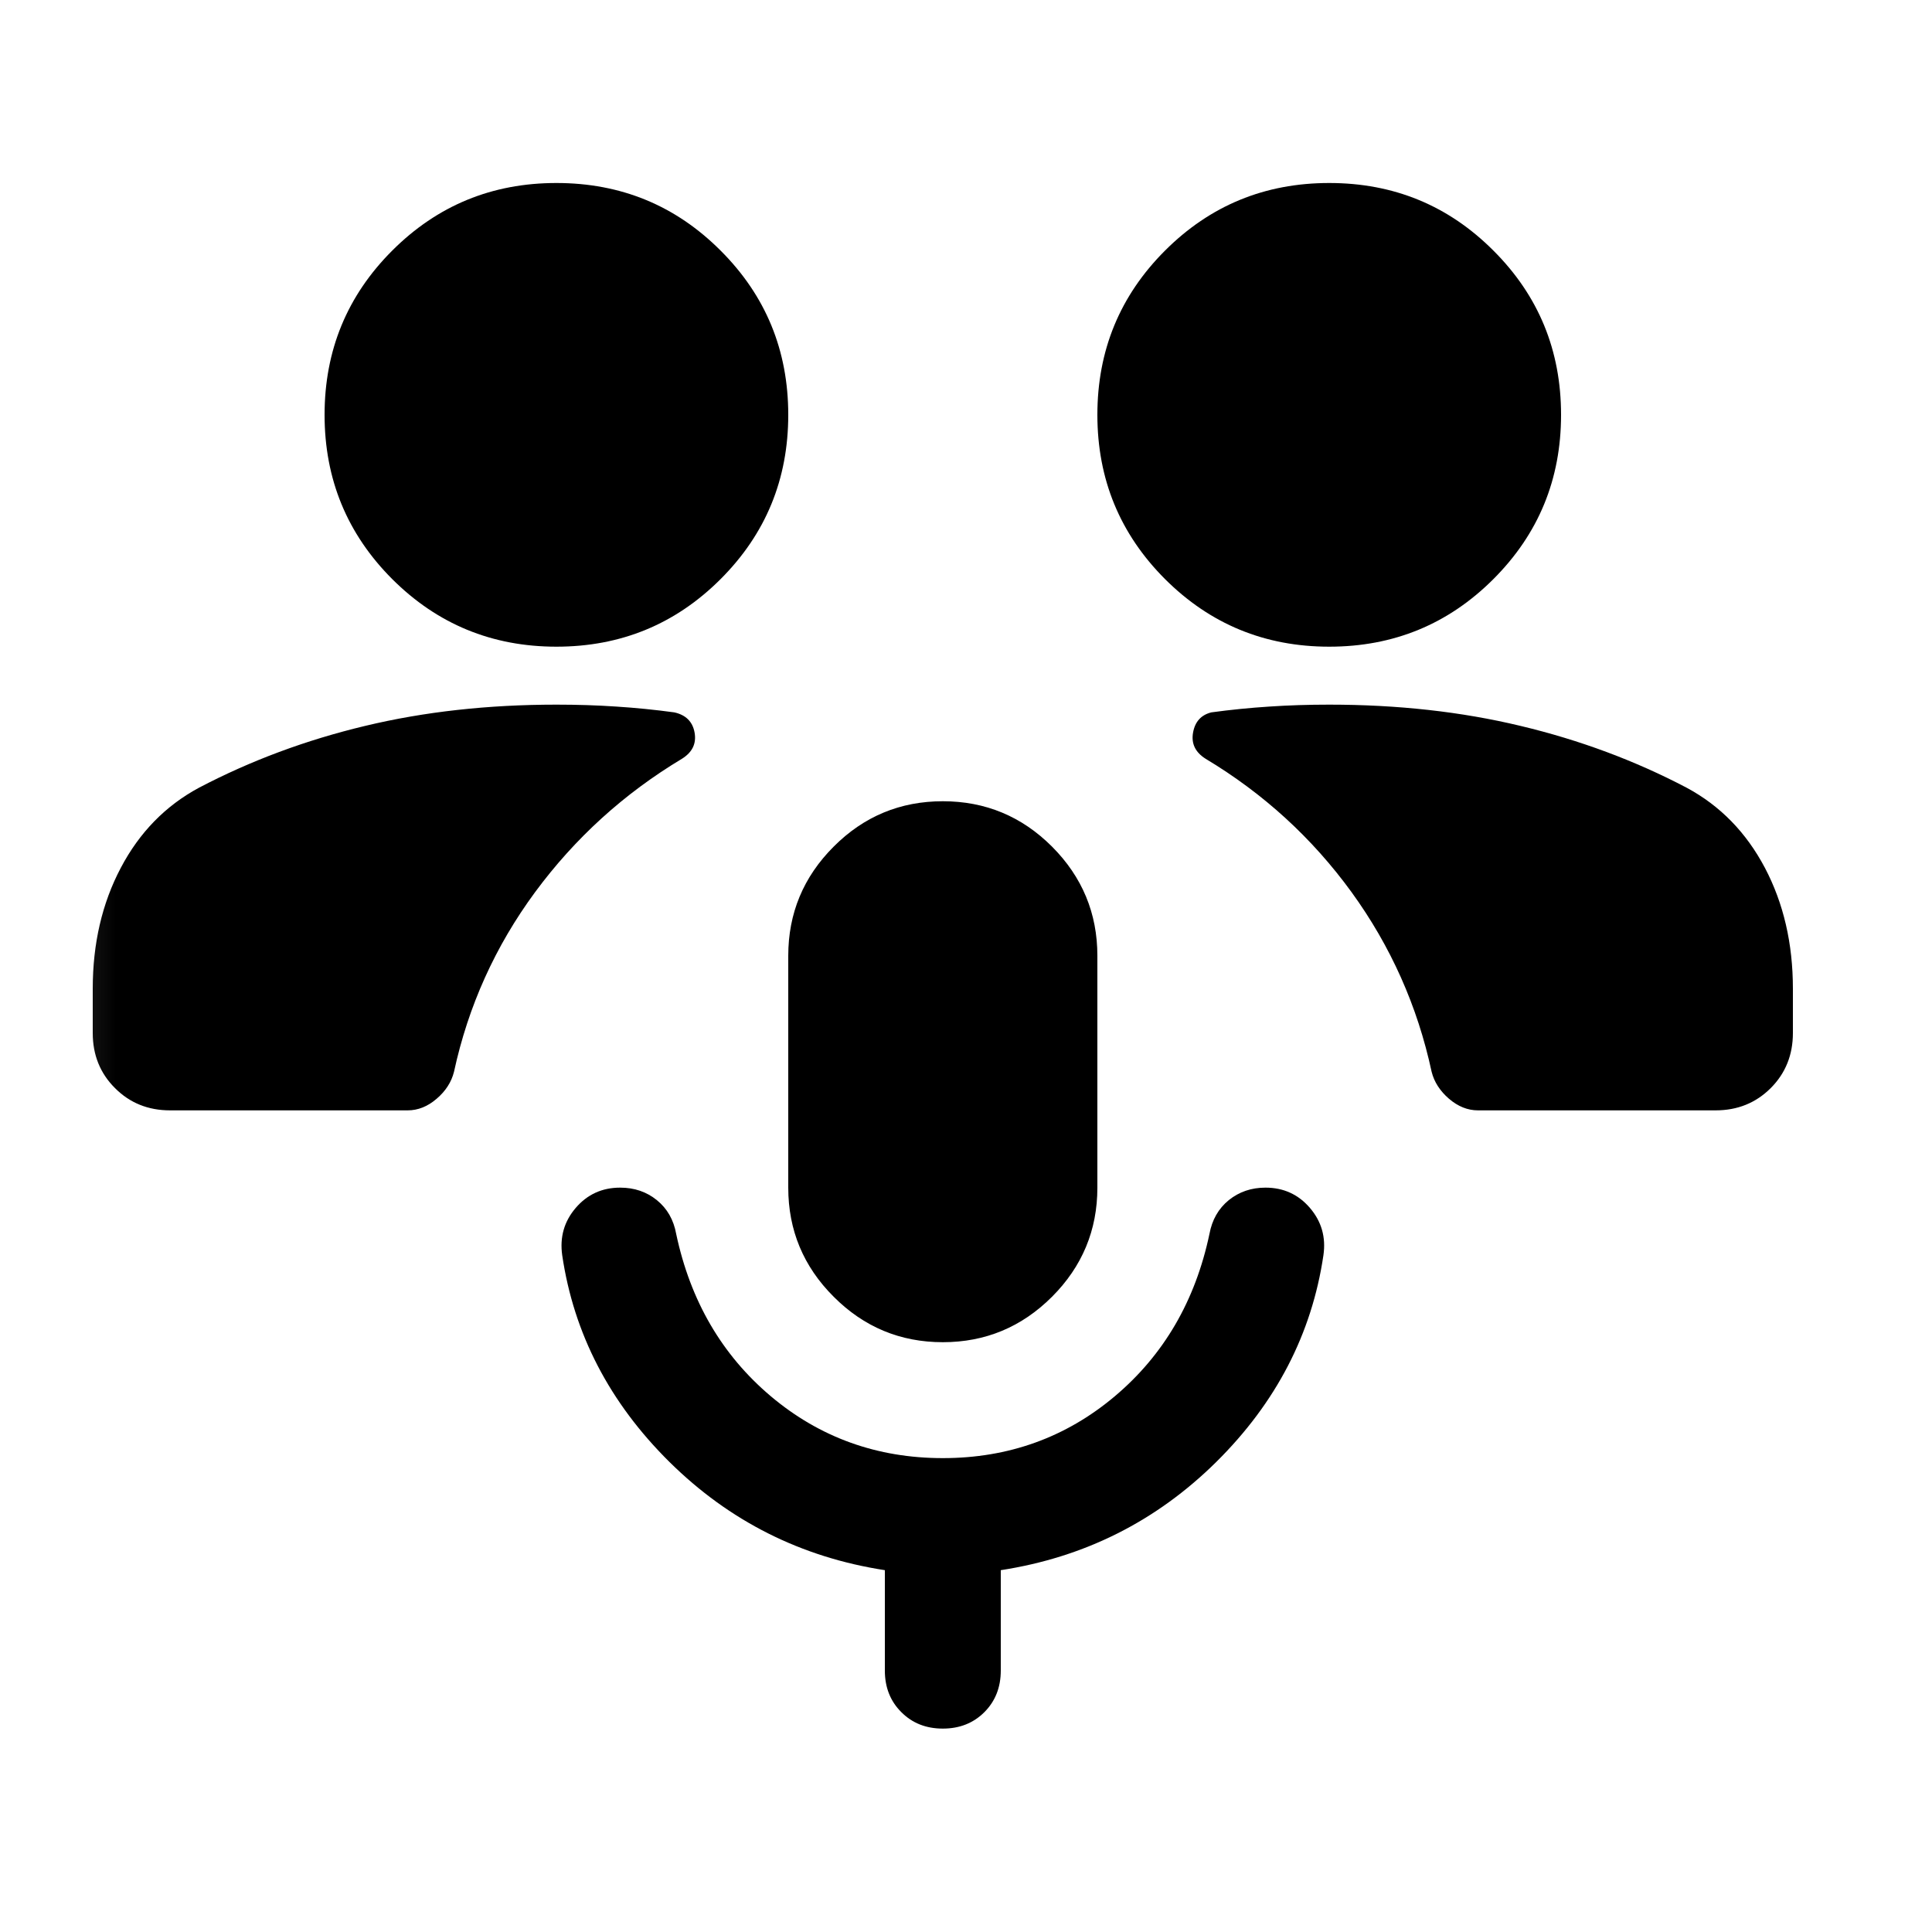<svg width="25" height="25" viewBox="0 0 25 25" xmlns="http://www.w3.org/2000/svg">
<g id="adaptive_audio_mic">
<mask id="mask0_957_10674" style="mask-type:alpha" maskUnits="userSpaceOnUse" x="0" y="0" width="25" height="25">
<rect id="Bounding box" x="0.2" y="0.368" width="24" height="24" fill="#D9D9D9"/>
</mask>
<g mask="url(#mask0_957_10674)">
<path id="adaptive_audio_mic_2" d="M12.2 17.368C11.65 17.368 11.179 17.172 10.788 16.78C10.396 16.389 10.2 15.918 10.2 15.368V12.368C10.2 11.818 10.396 11.347 10.788 10.955C11.179 10.563 11.65 10.368 12.2 10.368C12.75 10.368 13.221 10.563 13.613 10.955C14.004 11.347 14.2 11.818 14.2 12.368V15.368C14.2 15.918 14.004 16.389 13.613 16.78C13.221 17.172 12.75 17.368 12.2 17.368ZM12.2 18.868C13.05 18.868 13.792 18.601 14.425 18.068C15.059 17.534 15.467 16.834 15.65 15.968C15.684 15.784 15.767 15.639 15.9 15.53C16.034 15.422 16.192 15.368 16.375 15.368C16.608 15.368 16.8 15.455 16.95 15.63C17.1 15.805 17.159 16.009 17.125 16.243C16.975 17.259 16.513 18.151 15.738 18.918C14.963 19.684 14.034 20.151 12.95 20.318V21.618C12.95 21.834 12.879 22.014 12.738 22.155C12.596 22.297 12.417 22.368 12.2 22.368C11.983 22.368 11.804 22.297 11.663 22.155C11.521 22.014 11.45 21.834 11.45 21.618V20.318C10.367 20.151 9.438 19.684 8.663 18.918C7.888 18.151 7.425 17.259 7.275 16.243C7.242 16.009 7.3 15.805 7.45 15.63C7.6 15.455 7.792 15.368 8.025 15.368C8.209 15.368 8.367 15.422 8.5 15.53C8.634 15.639 8.717 15.784 8.75 15.968C8.934 16.834 9.342 17.534 9.975 18.068C10.608 18.601 11.35 18.868 12.2 18.868ZM2.2 14.368C1.917 14.368 1.679 14.272 1.488 14.08C1.296 13.889 1.2 13.651 1.2 13.368V12.793C1.2 12.209 1.321 11.688 1.563 11.23C1.804 10.772 2.142 10.426 2.575 10.193C3.242 9.843 3.959 9.576 4.725 9.393C5.492 9.209 6.317 9.118 7.2 9.118C7.467 9.118 7.725 9.126 7.975 9.143C8.225 9.159 8.475 9.184 8.725 9.218C8.875 9.251 8.963 9.339 8.988 9.48C9.013 9.622 8.959 9.734 8.825 9.818C8.075 10.268 7.442 10.843 6.925 11.543C6.409 12.243 6.059 13.018 5.875 13.868C5.842 14.001 5.767 14.118 5.65 14.218C5.534 14.318 5.409 14.368 5.275 14.368H2.2ZM19.125 14.368C18.992 14.368 18.867 14.318 18.75 14.218C18.634 14.118 18.558 14.001 18.525 13.868C18.342 13.018 17.996 12.243 17.488 11.543C16.979 10.843 16.35 10.268 15.6 9.818C15.467 9.734 15.413 9.622 15.438 9.48C15.463 9.339 15.542 9.251 15.675 9.218C15.925 9.184 16.175 9.159 16.425 9.143C16.675 9.126 16.933 9.118 17.2 9.118C18.084 9.118 18.909 9.209 19.675 9.393C20.442 9.576 21.159 9.843 21.825 10.193C22.259 10.426 22.596 10.772 22.838 11.23C23.079 11.688 23.2 12.209 23.2 12.793V13.368C23.2 13.651 23.104 13.889 22.913 14.08C22.721 14.272 22.483 14.368 22.2 14.368H19.125ZM7.2 8.368C6.367 8.368 5.659 8.076 5.075 7.493C4.492 6.909 4.2 6.201 4.2 5.368C4.2 4.534 4.492 3.826 5.075 3.243C5.659 2.659 6.367 2.368 7.2 2.368C8.034 2.368 8.742 2.659 9.325 3.243C9.909 3.826 10.2 4.534 10.2 5.368C10.2 6.201 9.909 6.909 9.325 7.493C8.742 8.076 8.034 8.368 7.2 8.368ZM17.2 8.368C16.367 8.368 15.659 8.076 15.075 7.493C14.492 6.909 14.2 6.201 14.2 5.368C14.2 4.534 14.492 3.826 15.075 3.243C15.659 2.659 16.367 2.368 17.2 2.368C18.034 2.368 18.742 2.659 19.325 3.243C19.909 3.826 20.2 4.534 20.2 5.368C20.2 6.201 19.909 6.909 19.325 7.493C18.742 8.076 18.034 8.368 17.2 8.368Z" />
</g>
</g>
</svg>
